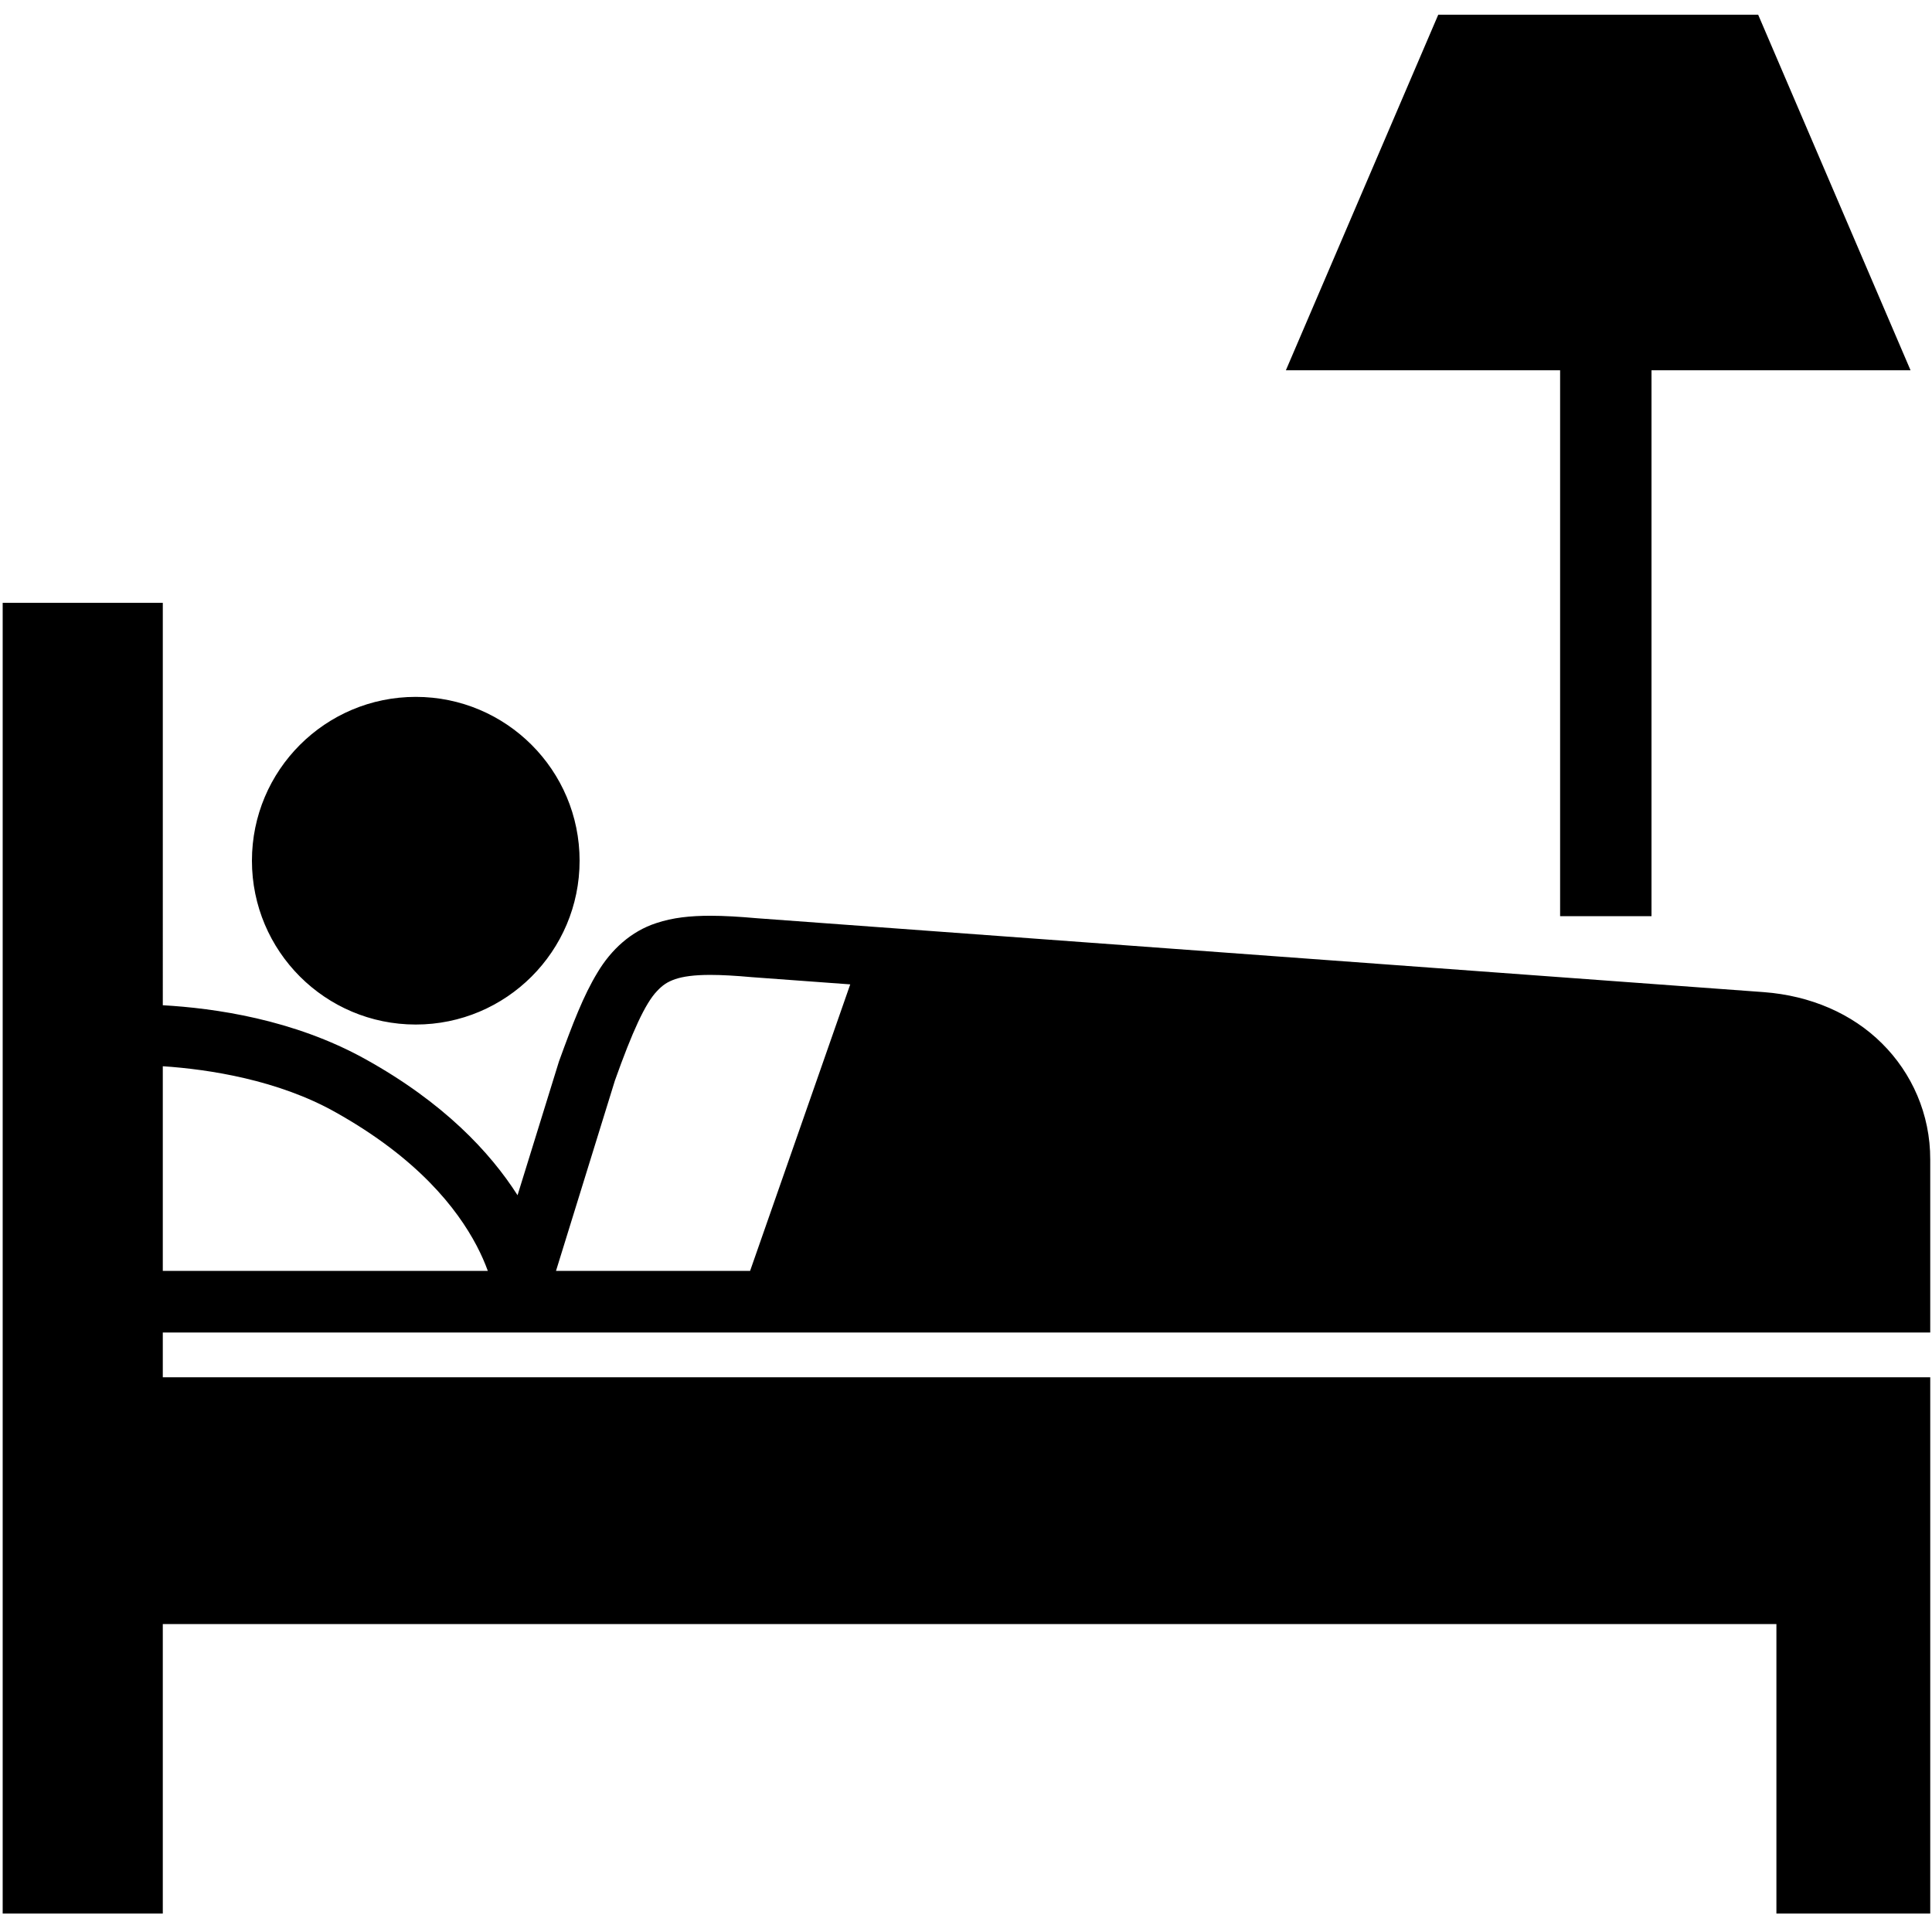 <?xml version="1.0" encoding="utf-8"?>
<!-- Generator: Adobe Illustrator 13.0.0, SVG Export Plug-In . SVG Version: 6.00 Build 14948)  -->
<!DOCTYPE svg PUBLIC "-//W3C//DTD SVG 1.0//EN" "http://www.w3.org/TR/2001/REC-SVG-20010904/DTD/svg10.dtd">
<svg version="1.0" xmlns="http://www.w3.org/2000/svg" xmlns:xlink="http://www.w3.org/1999/xlink" x="0px" y="0px" width="580px"
	 height="580px" viewBox="0 0 580 580" enable-background="new 0 0 580 580" xml:space="preserve">
<g id="地図記号">
	<g>
		<path d="M124.815,307.572c27.162,0,49.183-22.02,49.183-49.182c0-27.162-22.021-49.182-49.183-49.182
			c-27.162,0-49.182,22.02-49.182,49.182C75.633,285.553,97.653,307.572,124.815,307.572z M579.47,400.021v-51.914
			c0.037-13.633-5.538-26.01-14.502-34.881c-8.946-8.91-21.408-14.322-35.448-15.381l-302.375-22.191
			c-5.056-0.447-9.67-0.738-13.909-0.738c-5.941,0.004-11.23,0.536-16.214,2.207c-7.562,2.443-13.551,7.959-17.646,14.824
			c-4.212,6.912-7.441,15.348-11.503,26.52l-0.052,0.133l-12.45,40.215c-8.267-12.953-22.198-27.82-45.666-40.844
			c-21.636-12.014-45.425-15.316-60.831-16.191V180.971H0.804v393.49h48.069v-86.902H533.29v86.902h46.181V413.469H48.873v-13.447
			H579.47z M184.595,324.406c5.187-14.582,9.127-23.217,12.615-26.842c1.741-1.869,3.167-2.803,5.489-3.614
			c2.305-0.788,5.694-1.283,10.537-1.278c3.439,0,7.583,0.236,12.48,0.68l29.532,2.164l-30.064,86.014h-58.268L184.595,324.406z
			 M48.873,320.094c13.843,0.91,34.662,4.117,51.907,13.84c24.625,13.803,36.395,28.807,42.322,40.053
			c1.447,2.76,2.527,5.293,3.345,7.543H48.873V320.094z M468.356,275.047h27.438V111.154h77.763L527.82,4.428h-96.05
			l-45.739,106.726h82.325V275.047z"/>
	</g>
</g>
<g id="ガイド">
</g>
</svg>
